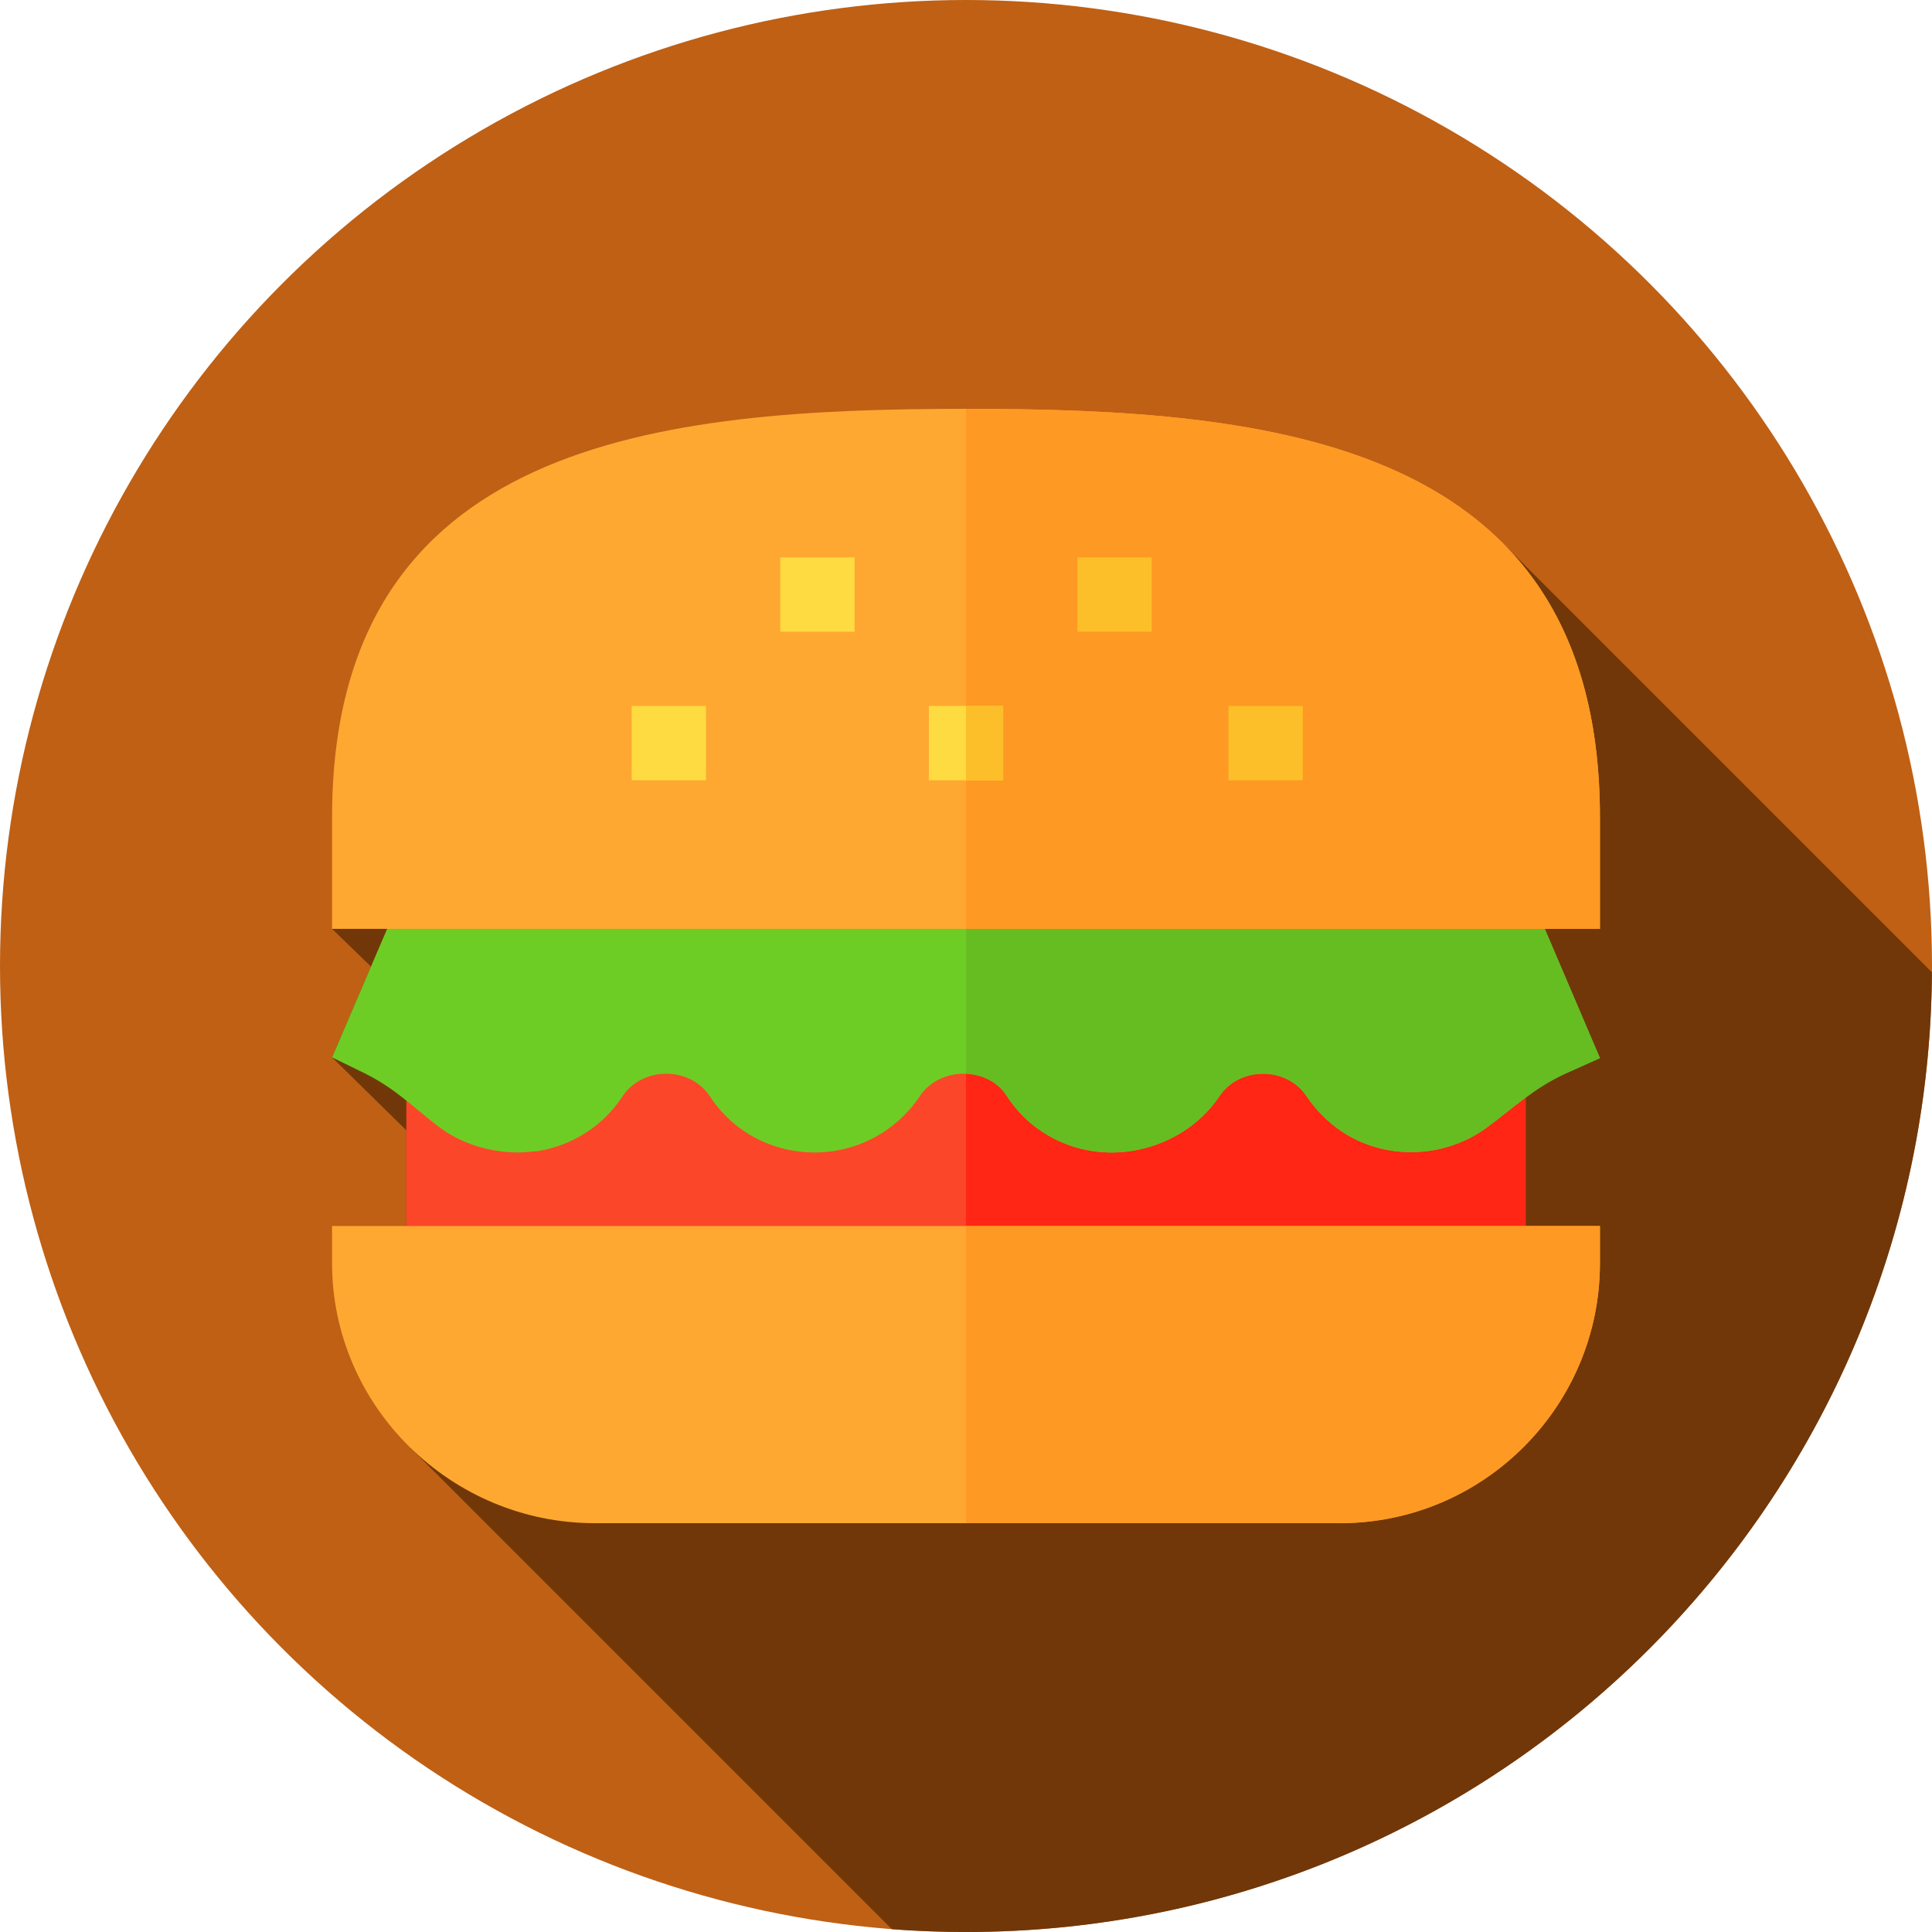 <?xml version="1.0" encoding="iso-8859-1"?>
<!-- Generator: Adobe Illustrator 19.0.0, SVG Export Plug-In . SVG Version: 6.00 Build 0)  -->
<svg version="1.1" id="Capa_1" xmlns="http://www.w3.org/2000/svg" xmlns:xlink="http://www.w3.org/1999/xlink" x="0px" y="0px"
	 viewBox="0 0 512 512" style="enable-background:new 0 0 512 512;" xml:space="preserve">
<circle style="fill:#BF6015;" cx="256" cy="256" r="256"/>
<path style="fill:#713708;" d="M511.979,257.675L399.215,144.911L88,246.156l10.311,10L88,280.215l19.687,19.336v25.355
	l1.218,58.897l127.454,127.454C242.842,511.749,249.392,512,256,512C396.825,512,511.076,398.287,511.979,257.675z"/>
<rect x="107.69" y="265.84" style="fill:#FC4629;" width="296.62" height="78.75"/>
<rect x="256" y="265.84" style="fill:#FF2615;" width="148.31" height="78.75"/>
<path style="fill:#6ECD24;" d="M424,280.412l-9.253,4.135c-8.467,3.937-13.389,8.858-20.87,14.371
	c-7.284,5.316-16.734,7.481-25.791,5.906c-9.055-1.575-16.734-6.693-21.853-14.371c-5.315-7.875-17.718-7.875-23.034,0
	c-6.3,9.45-17.39,14.963-28.612,14.963s-21.657-5.513-27.76-14.963c-2.362-3.741-6.497-5.71-10.828-5.906
	c-4.528-0.197-9.45,1.771-12.206,5.906c-6.3,9.45-16.734,14.963-27.956,14.963s-21.657-5.513-27.76-14.963
	c-5.315-7.875-17.718-7.875-23.034,0c-5.119,7.874-13.19,12.993-22.247,14.569c-1.968,0.197-3.741,0.394-5.513,0.394
	c-7.48,0-15.225-2.362-21.131-6.891c-6.89-5.315-11.419-10.041-19.293-13.977L88,280.215l20.672-48.235h294.657L424,280.412z"/>
<path style="fill:#66BD21;" d="M266.828,290.453c-2.362-3.741-6.497-5.71-10.828-5.906v-52.566h147.328L424,280.412l-9.253,4.135
	c-8.467,3.937-13.389,8.858-20.87,14.371c-7.284,5.316-16.734,7.481-25.791,5.906c-9.055-1.575-16.734-6.693-21.853-14.371
	c-5.315-7.875-17.718-7.875-23.034,0c-6.3,9.45-17.39,14.963-28.612,14.963S272.931,299.903,266.828,290.453z"/>
<path style="fill:#FEA832;" d="M256,108.344c-80.915,0-168,8.268-168,108.281v29.531h336v-29.531
	C424,116.612,336.915,108.344,256,108.344z"/>
<path style="fill:#FE9923;" d="M424,216.625v29.531H256V108.344C336.915,108.344,424,116.612,424,216.625z"/>
<rect x="246.16" y="187.09" style="fill:#FEDB41;" width="19.688" height="19.688"/>
<g>
	<rect x="285.53" y="147.72" style="fill:#FCBF29;" width="19.688" height="19.688"/>
	<rect x="325.56" y="187.09" style="fill:#FCBF29;" width="19.688" height="19.688"/>
</g>
<g>
	<rect x="167.41" y="187.09" style="fill:#FEDB41;" width="19.688" height="19.688"/>
	<rect x="206.78" y="147.72" style="fill:#FEDB41;" width="19.688" height="19.688"/>
</g>
<rect x="256" y="187.09" style="fill:#FCBF29;" width="9.844" height="19.688"/>
<path style="fill:#FEA832;" d="M88,324.906v9.844c0,37.997,31.566,68.906,69.563,68.906h197.531
	c37.997,0,68.906-30.91,68.906-68.906v-9.844H88z"/>
<path style="fill:#FE9923;" d="M256,324.906h168v9.844c0,37.997-30.91,68.906-68.906,68.906H256V324.906z"/>
<g>
</g>
<g>
</g>
<g>
</g>
<g>
</g>
<g>
</g>
<g>
</g>
<g>
</g>
<g>
</g>
<g>
</g>
<g>
</g>
<g>
</g>
<g>
</g>
<g>
</g>
<g>
</g>
<g>
</g>
</svg>
